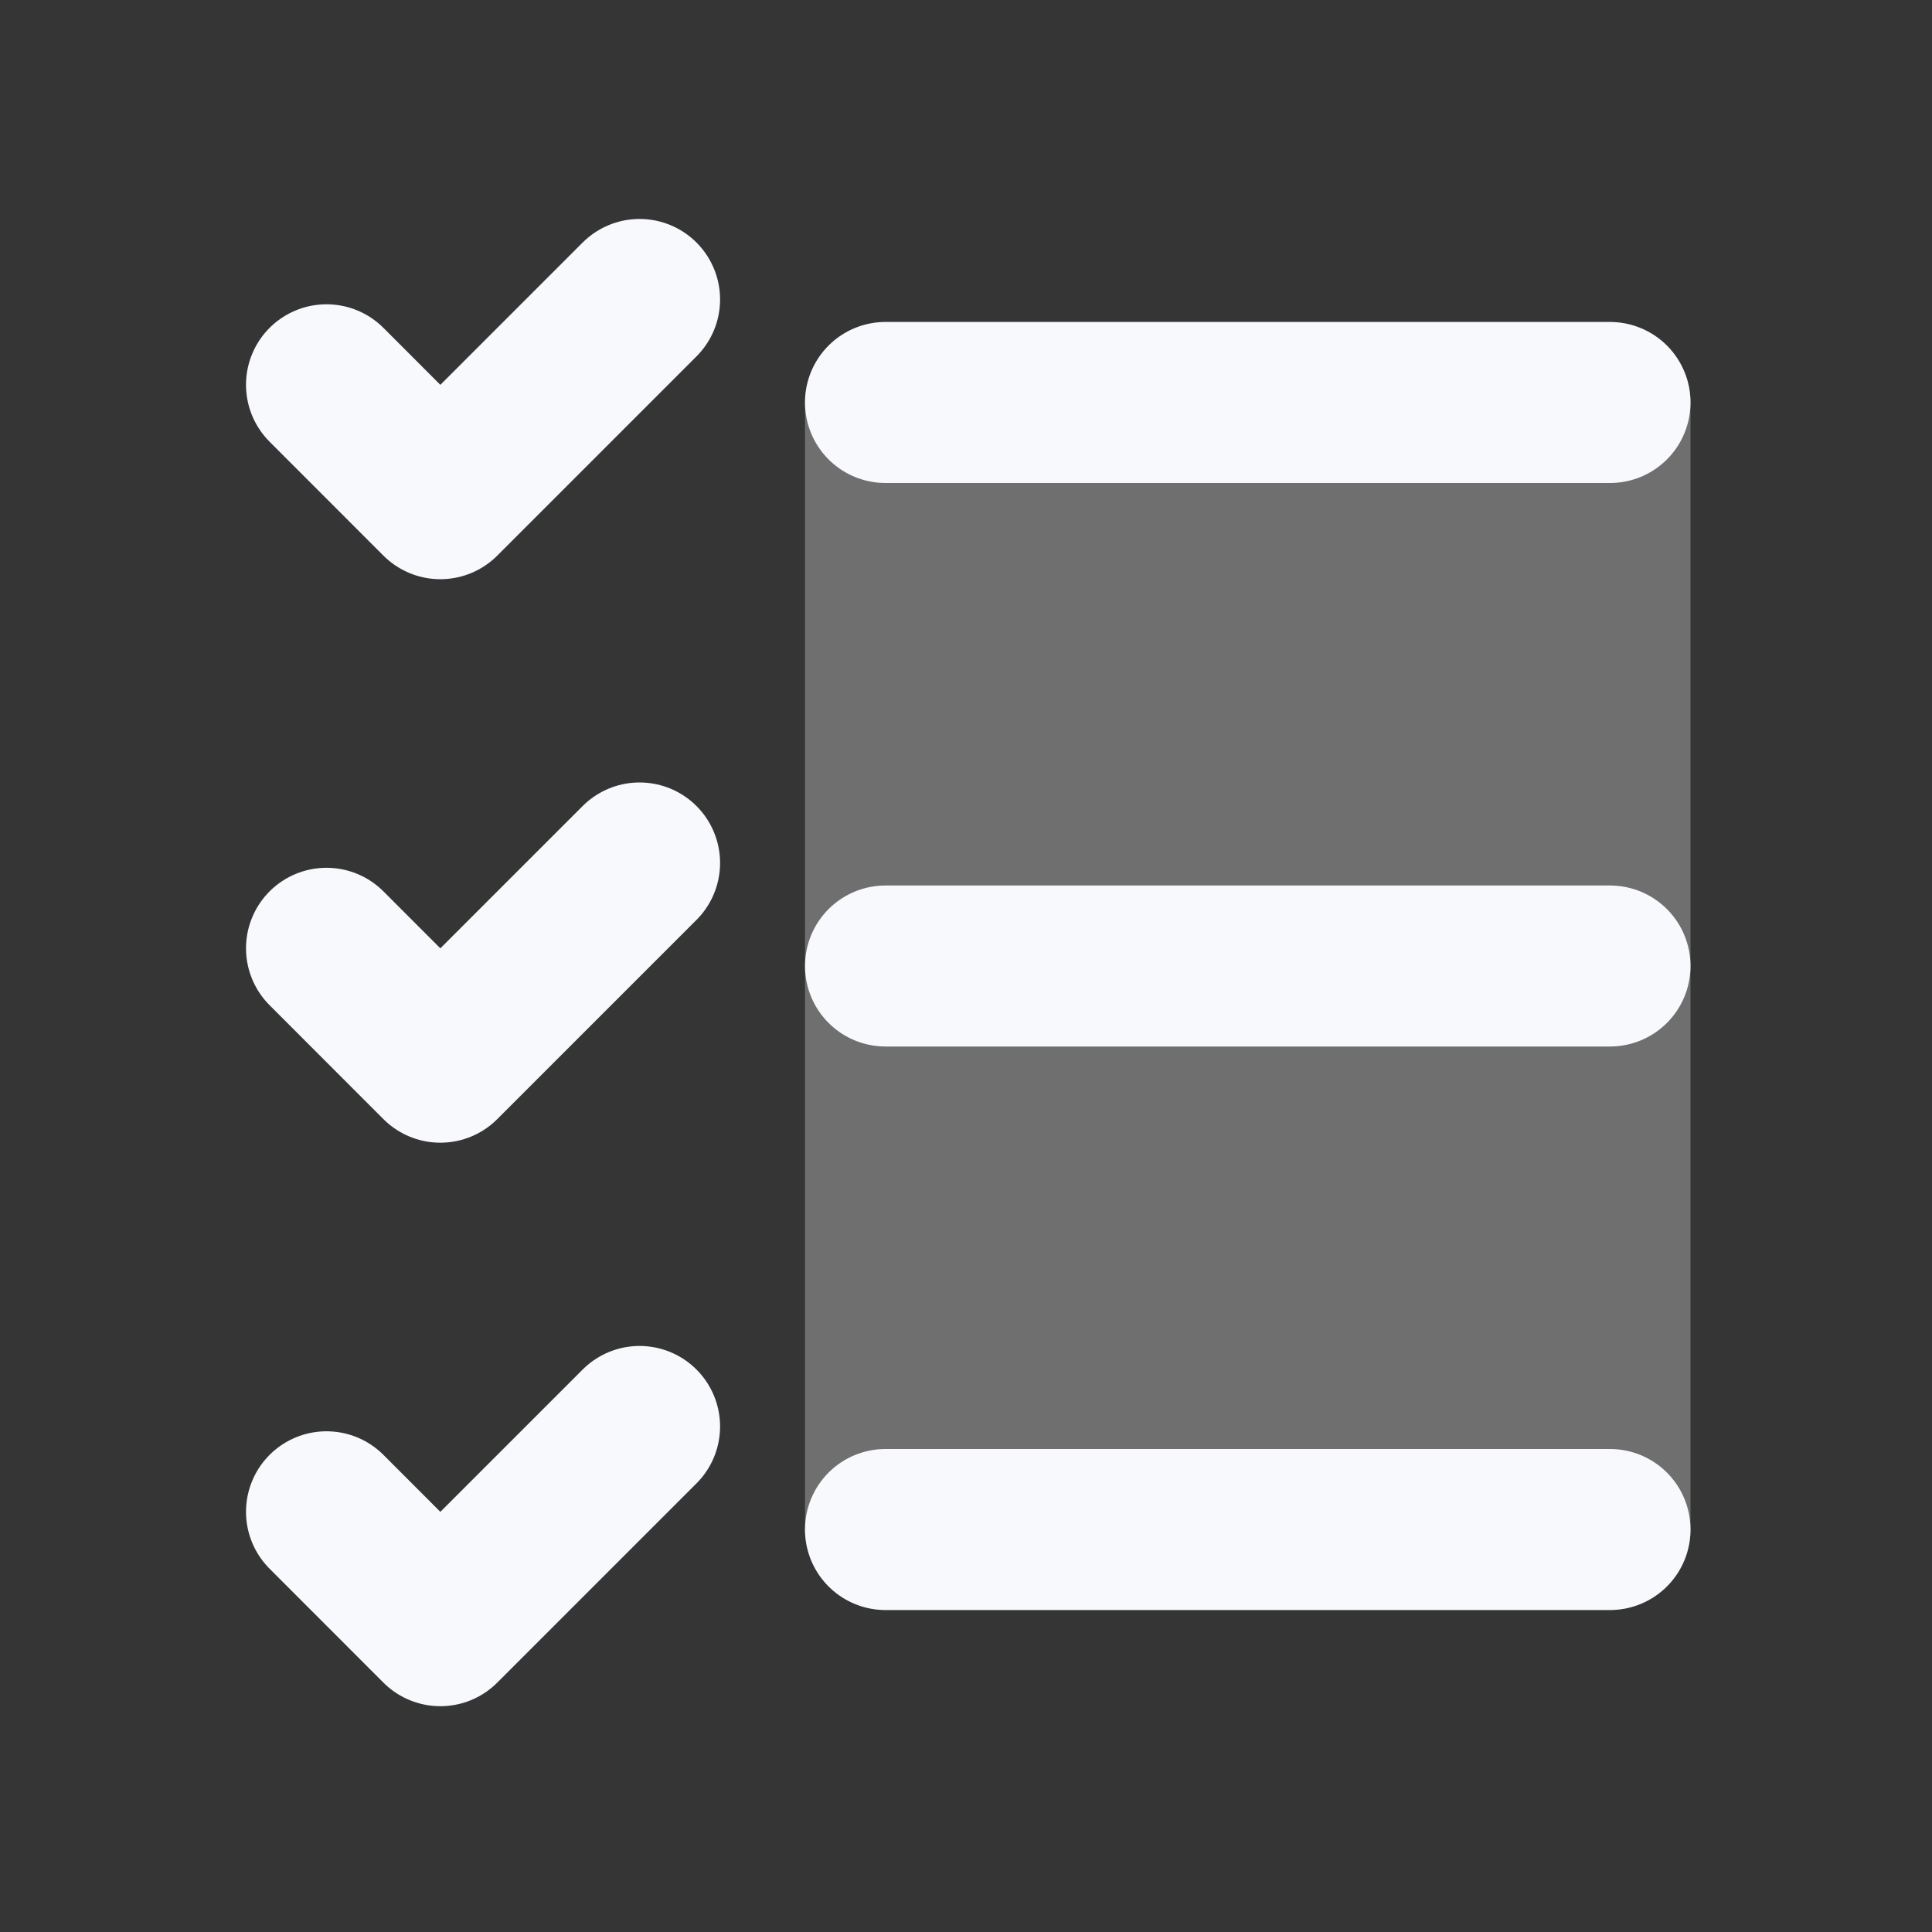 <svg xmlns="http://www.w3.org/2000/svg" width="24" height="24" fill="none"><rect width="100%" height="100%" fill="#333333" stroke="none"/><path fill="#fff" fill-opacity=".01" d="M24 0v24H0V0z"/><path fill="#F7F9FC" fill-rule="evenodd" d="M10 5a1 1 0 0 1 1-1h9a1 1 0 0 1 1 1v14a1 1 0 0 1-1 1h-9a1 1 0 0 1-1-1z" clip-rule="evenodd" opacity=".3"/><path stroke="#F7F9FC" stroke-linecap="round" stroke-linejoin="round" stroke-width="2" d="M11 5h9m-9 7h9m-9 7h9M7.945 3.72 5.47 6.195 4.056 4.78m3.889 5.94L5.47 13.195 4.056 11.78m3.889 5.94L5.47 20.195 4.056 18.78"/></svg>